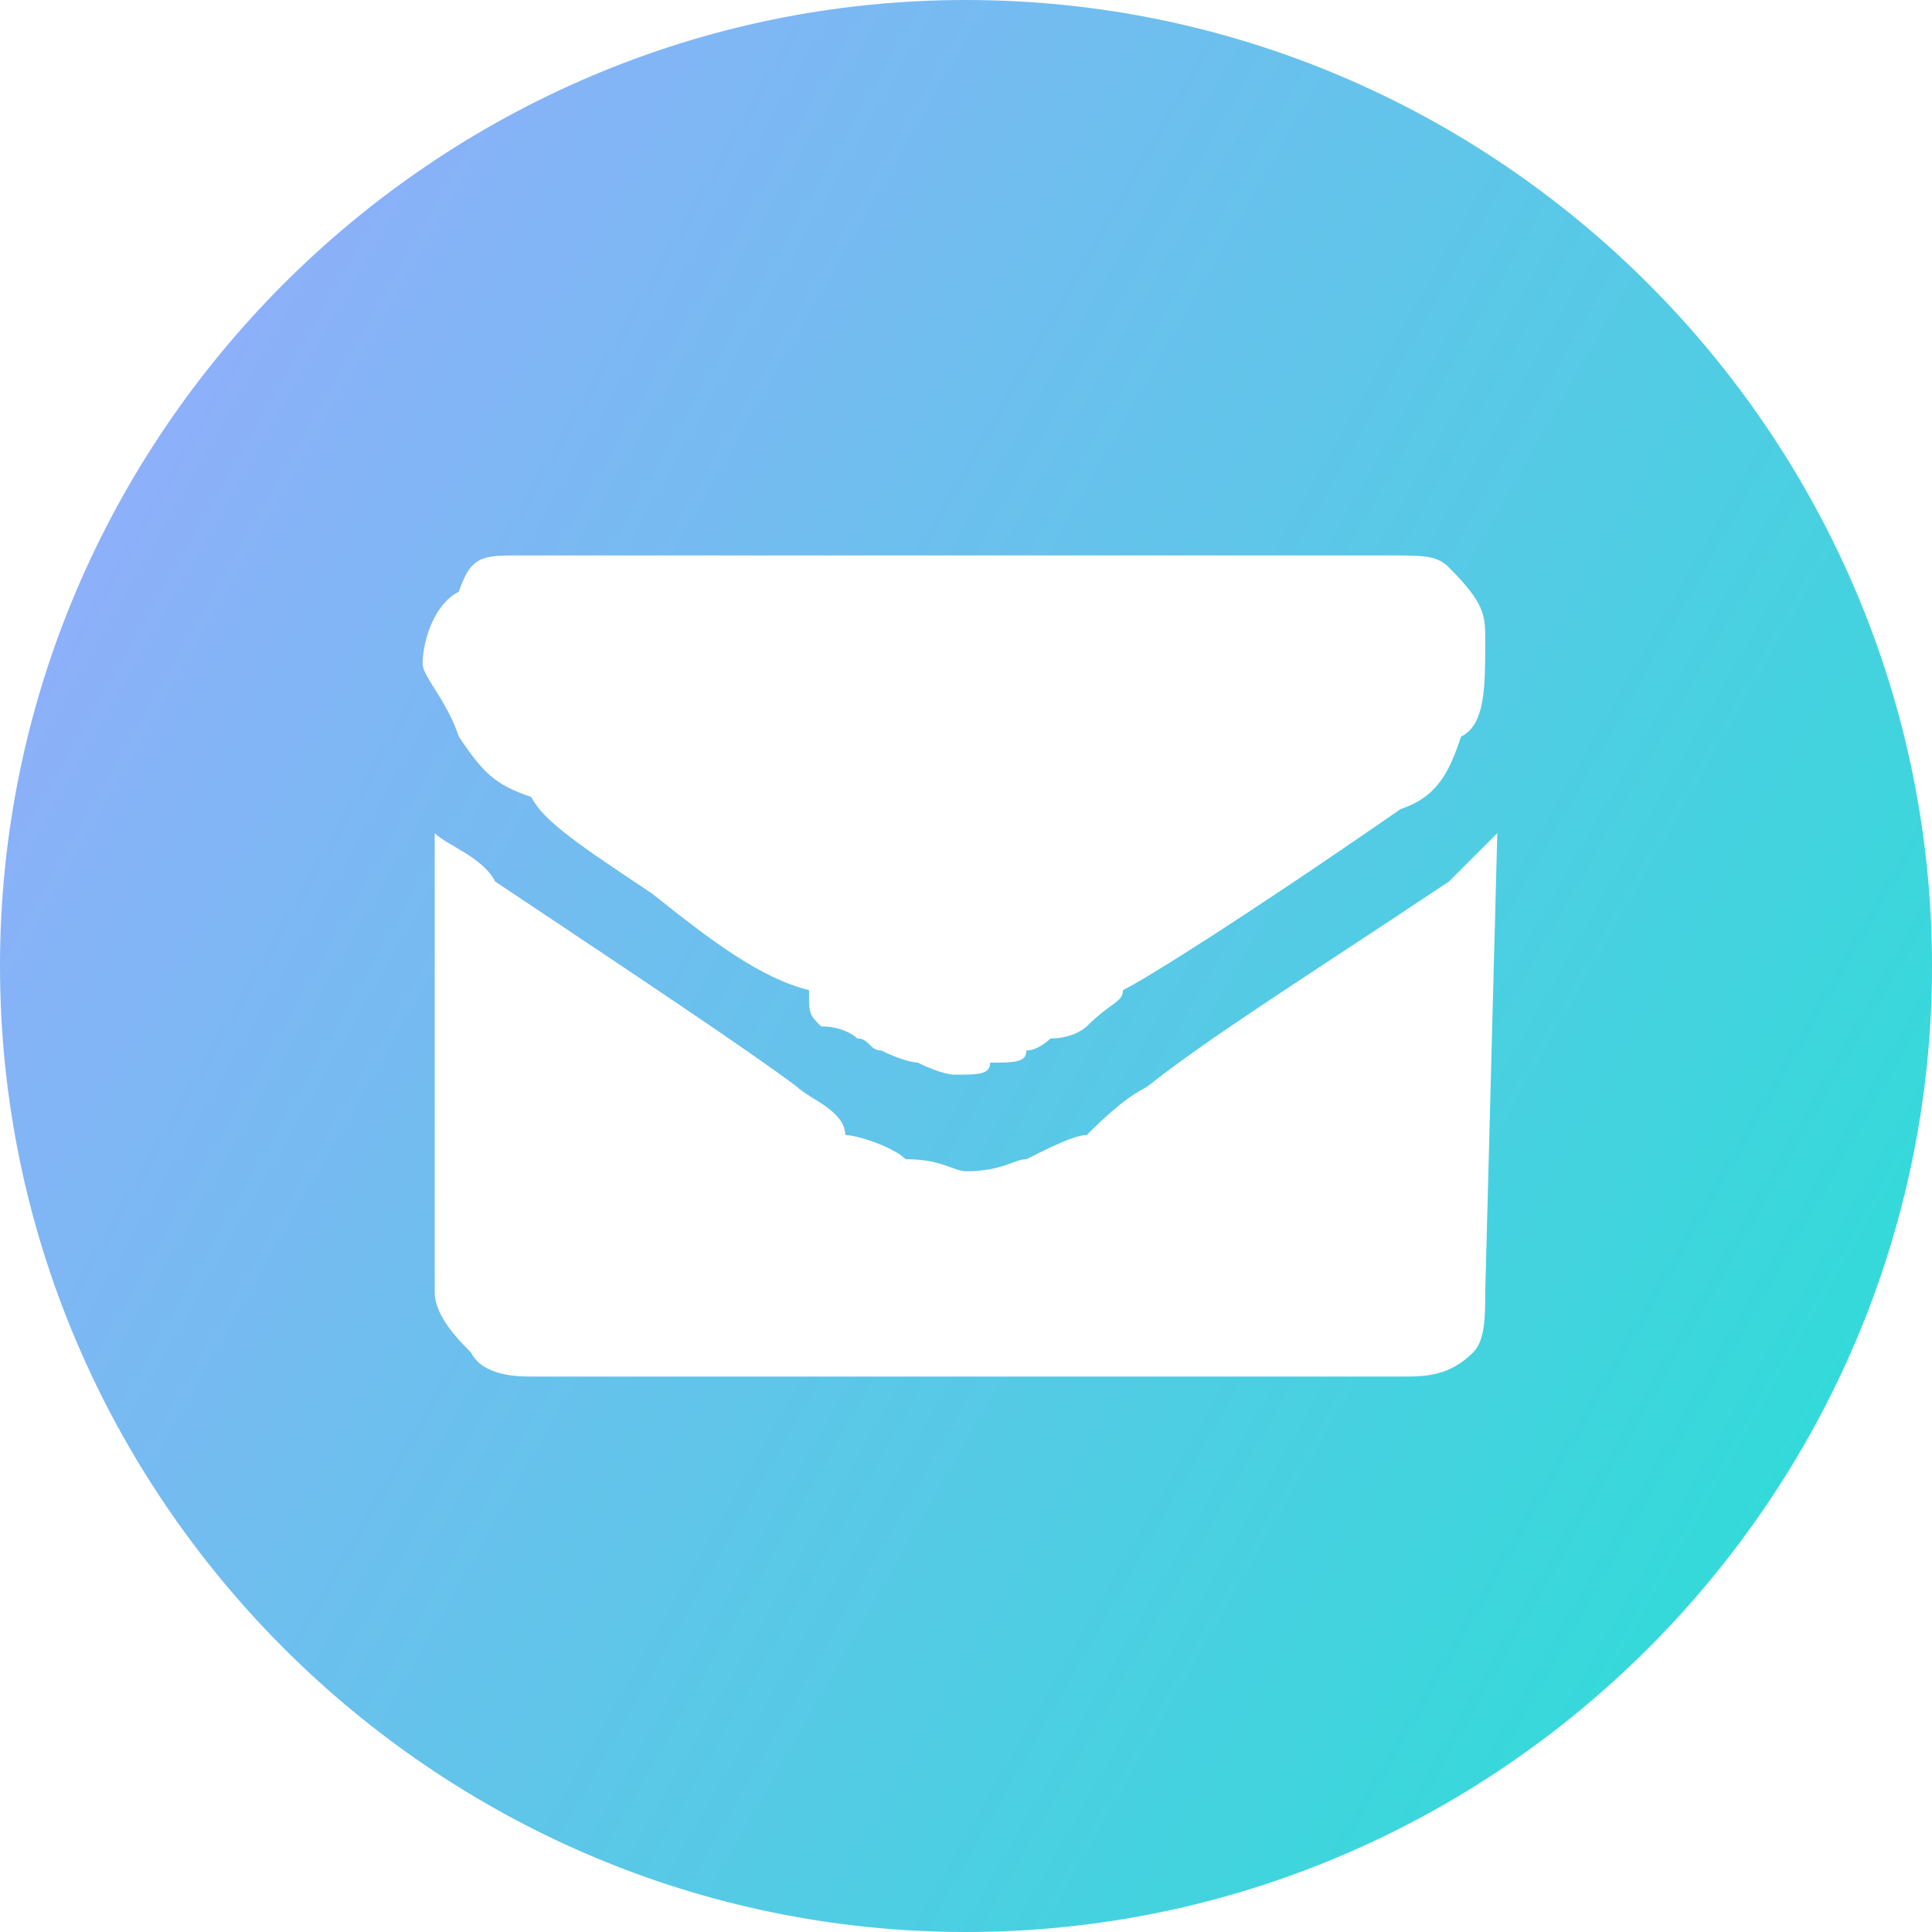 <svg width="28" height="28" viewBox="0 0 28 28" fill="none" xmlns="http://www.w3.org/2000/svg">
    <defs>
        <linearGradient id="paint0_linear_3915_188859" x1="0" y1="0" x2="32.265" y2="18.446" gradientUnits="userSpaceOnUse">
            <stop stop-color="#9DA8FF"/>
            <stop offset="1" stop-color="#27E0D5"/>
        </linearGradient>
    </defs>
<path fill-rule="evenodd" clip-rule="evenodd" d="M21.175 10.675C21 11.2 20.825 11.55 20.3 11.725C18.025 13.3 16.625 14.175 16.275 14.35C16.275 14.525 16.1 14.525 15.75 14.875C15.75 14.875 15.575 15.05 15.225 15.05C15.225 15.05 15.05 15.225 14.875 15.225C14.875 15.4 14.7 15.4 14.35 15.4C14.35 15.575 14.175 15.575 13.825 15.575C13.825 15.575 13.65 15.575 13.3 15.4C13.3 15.4 13.125 15.4 12.775 15.225C12.6 15.225 12.6 15.05 12.425 15.05C12.425 15.05 12.25 14.875 11.9 14.875C11.725 14.7 11.725 14.7 11.725 14.35C11.025 14.175 10.325 13.65 9.45 12.95C8.4 12.25 7.875 11.9 7.7 11.55C7.175 11.375 7 11.2 6.65 10.675C6.475 10.15 6.125 9.8 6.125 9.625C6.125 9.275 6.3 8.75 6.65 8.575C6.825 8.05 7 8.05 7.525 8.05C20.125 8.05 20.125 8.05 20.125 8.05C20.65 8.05 20.825 8.05 21 8.225C21.525 8.75 21.525 8.925 21.525 9.275C21.525 9.975 21.525 10.5 21.175 10.675ZM21.525 18.725C21.525 19.075 21.525 19.425 21.35 19.6C21 19.95 20.65 19.95 20.3 19.95C7.7 19.95 7.7 19.95 7.7 19.95C7.525 19.95 7 19.95 6.825 19.6C6.65 19.425 6.3 19.075 6.3 18.725C6.3 12.075 6.3 12.075 6.3 12.075C6.475 12.25 7 12.425 7.175 12.775C9.275 14.175 10.85 15.225 11.55 15.75C11.725 15.925 12.25 16.1 12.25 16.45C12.425 16.45 12.95 16.625 13.125 16.8C13.65 16.8 13.825 16.975 14 16.975C14.525 16.975 14.7 16.8 14.875 16.8C15.225 16.625 15.575 16.45 15.75 16.45C15.925 16.275 16.275 15.925 16.625 15.75C17.5 15.05 18.9 14.175 21 12.775C21.175 12.6 21.35 12.425 21.7 12.075C21.525 18.725 21.525 18.725 21.525 18.725ZM14 0C6.3 0 0 6.3 0 14C0 21.7 6.3 28 14 28C21.7 28 28 21.7 28 14C28 6.3 21.7 0 14 0Z" fill="url(#paint0_linear_3915_188859)"/>
</svg>
